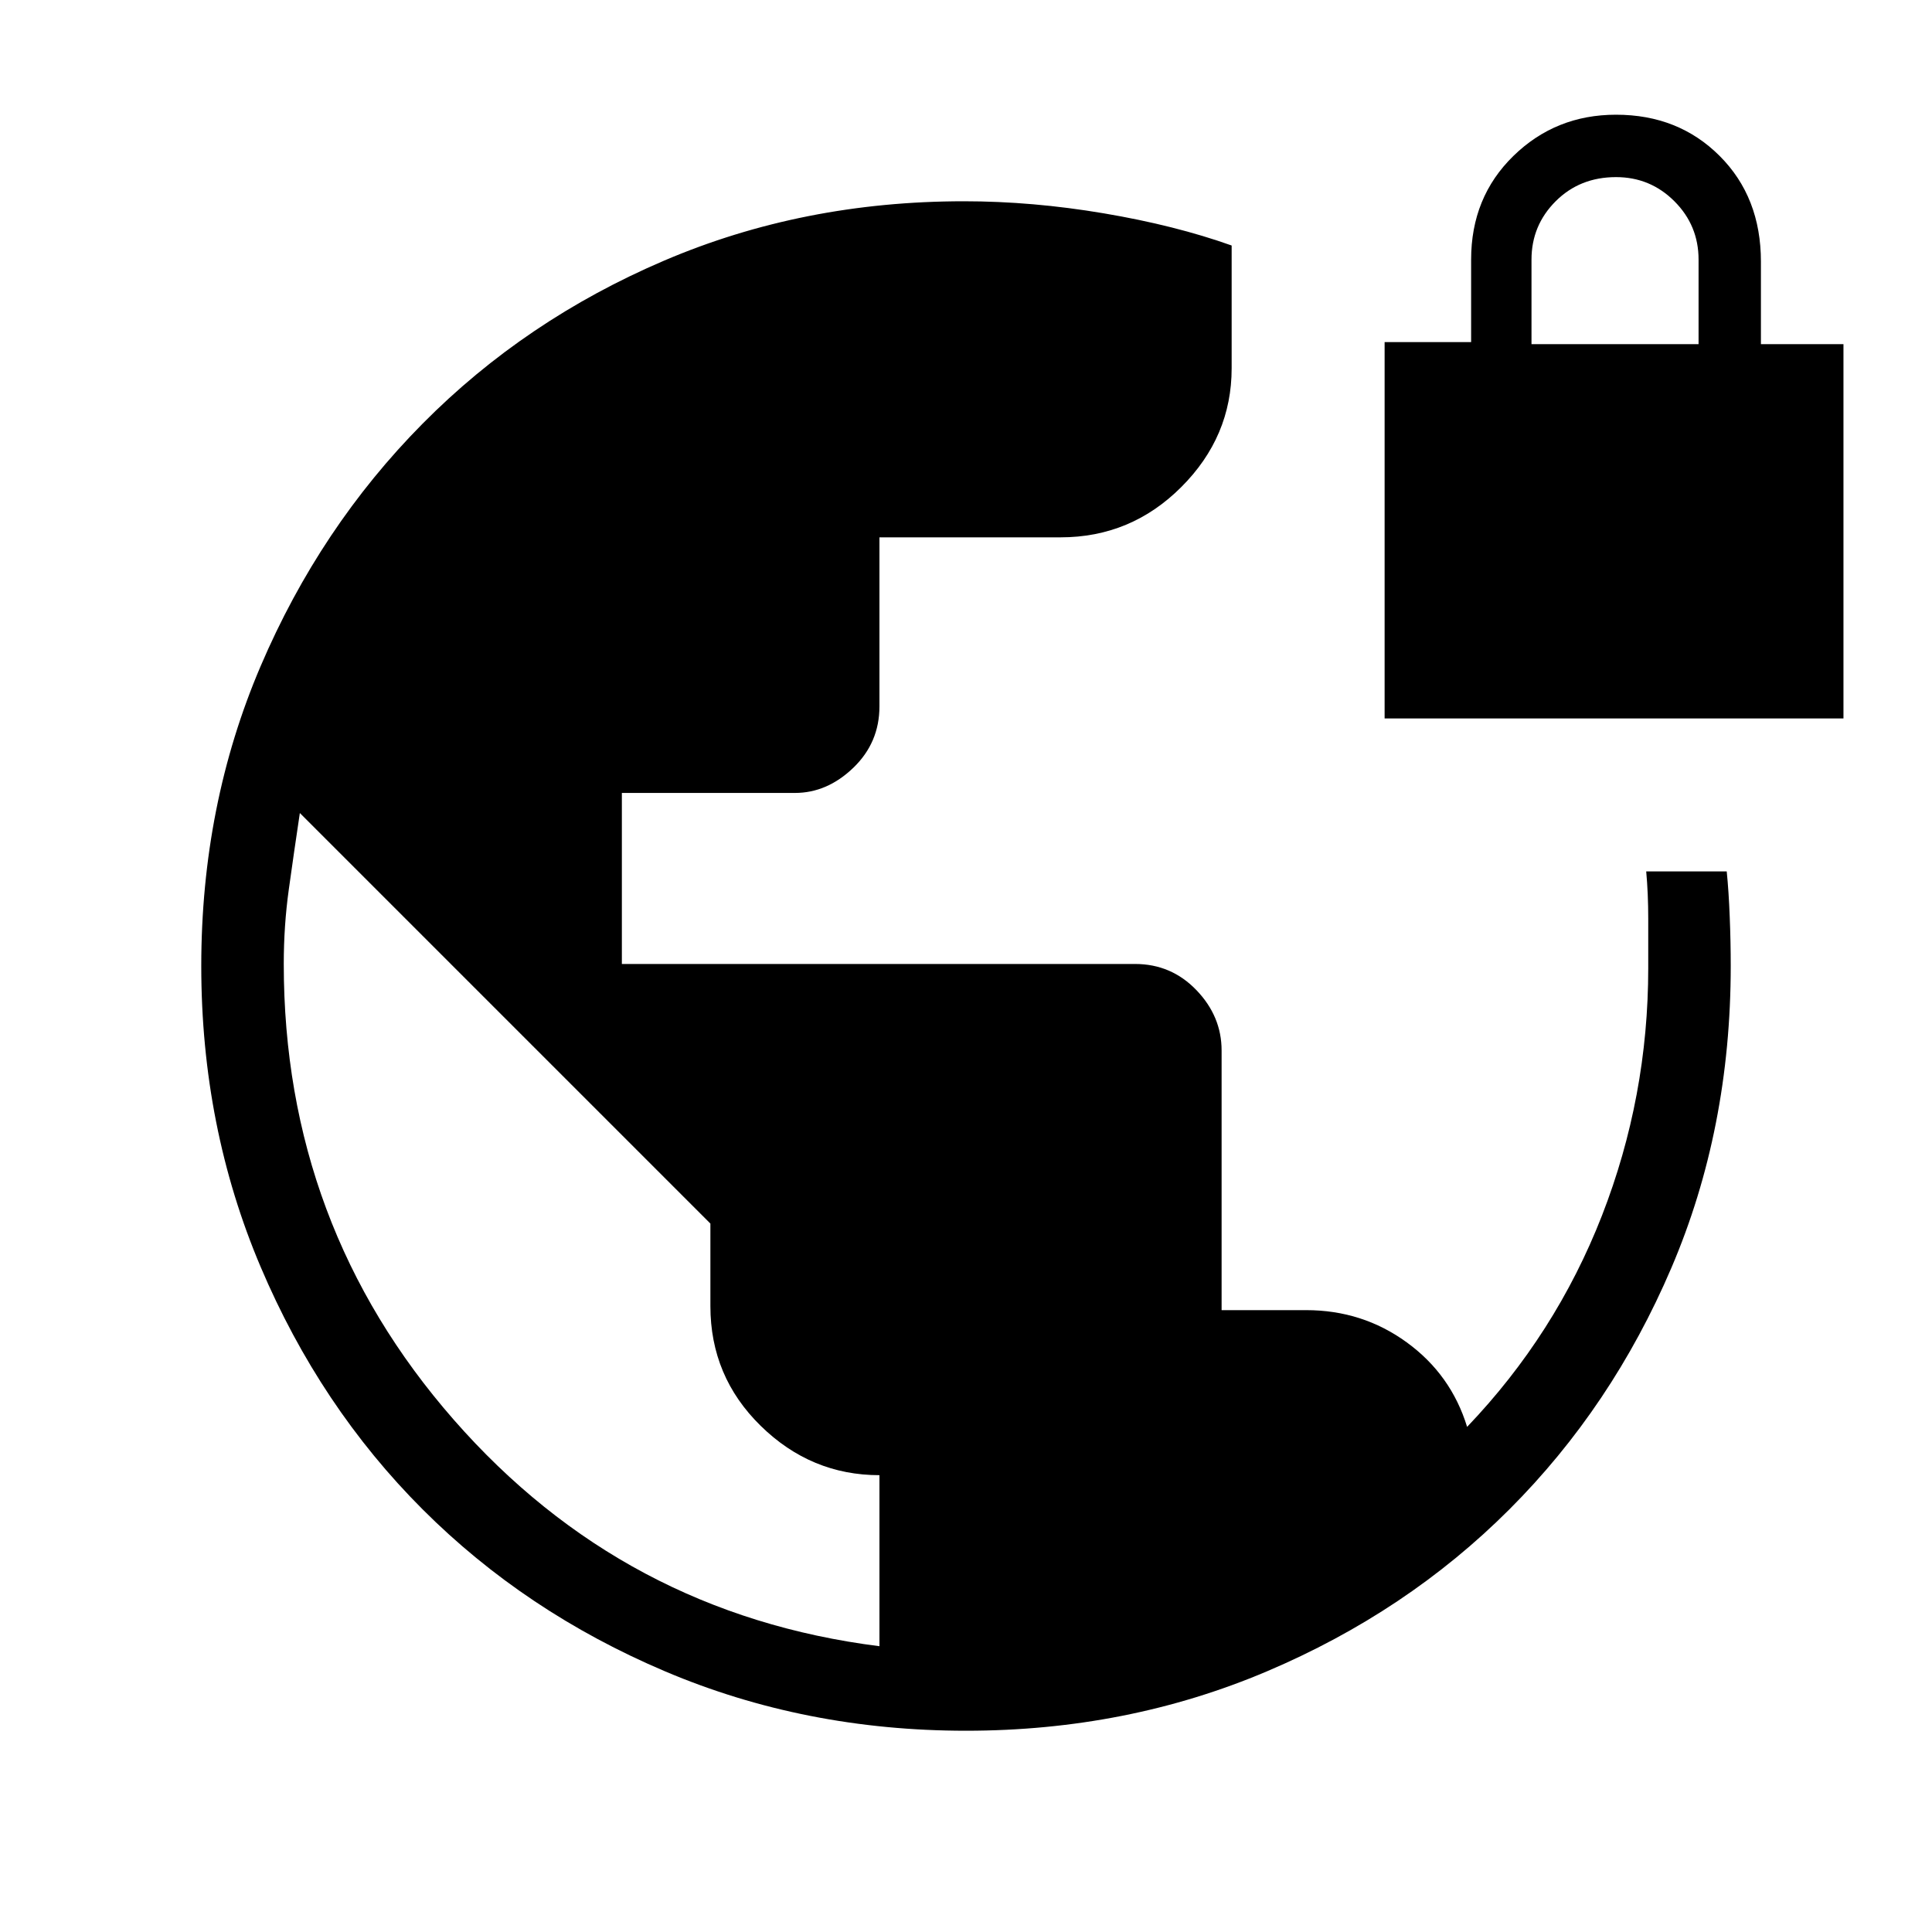 <svg xmlns="http://www.w3.org/2000/svg" height="40" width="40"><path d="M20 35.833q-3.333 0-6.229-1.229T8.75 31.25q-2.125-2.125-3.354-5.021T4.167 20q0-3.333 1.229-6.208T8.75 8.771q2.125-2.146 5-3.375t6.208-1.229q1.417 0 2.896.25 1.479.25 2.646.666v2.542q0 1.417-1.042 2.458-1.041 1.042-2.5 1.042h-3.75v3.5q0 .75-.541 1.271-.542.521-1.209.521h-3.583v3.541H23.5q.75 0 1.271.542.521.542.521 1.25v5.375h1.75q1.166 0 2.083.667.917.666 1.25 1.75 1.833-1.917 2.792-4.375.958-2.459.958-5.125v-1.021q0-.521-.042-.979h1.667q.042.416.062.937.021.521.021 1.021 0 3.375-1.229 6.25t-3.354 5q-2.125 2.125-5.021 3.354T20 35.833Zm-1.792-1.75v-3.541q-1.416 0-2.458-1.021-1.042-1.021-1.042-2.479v-1.709l-8.5-8.5q-.125.834-.229 1.584-.104.75-.104 1.541 0 5.417 3.521 9.438 3.521 4.021 8.812 4.687Zm10.459-19.208V7.083h1.791V5.375q0-1.292.875-2.146.875-.854 2.125-.854 1.292 0 2.146.854.854.854.854 2.188v1.708h1.709v7.75Zm3.041-7.75h3.459v-1.75q0-.708-.5-1.208t-1.209-.5q-.75 0-1.25.5t-.5 1.208Z"/></svg>